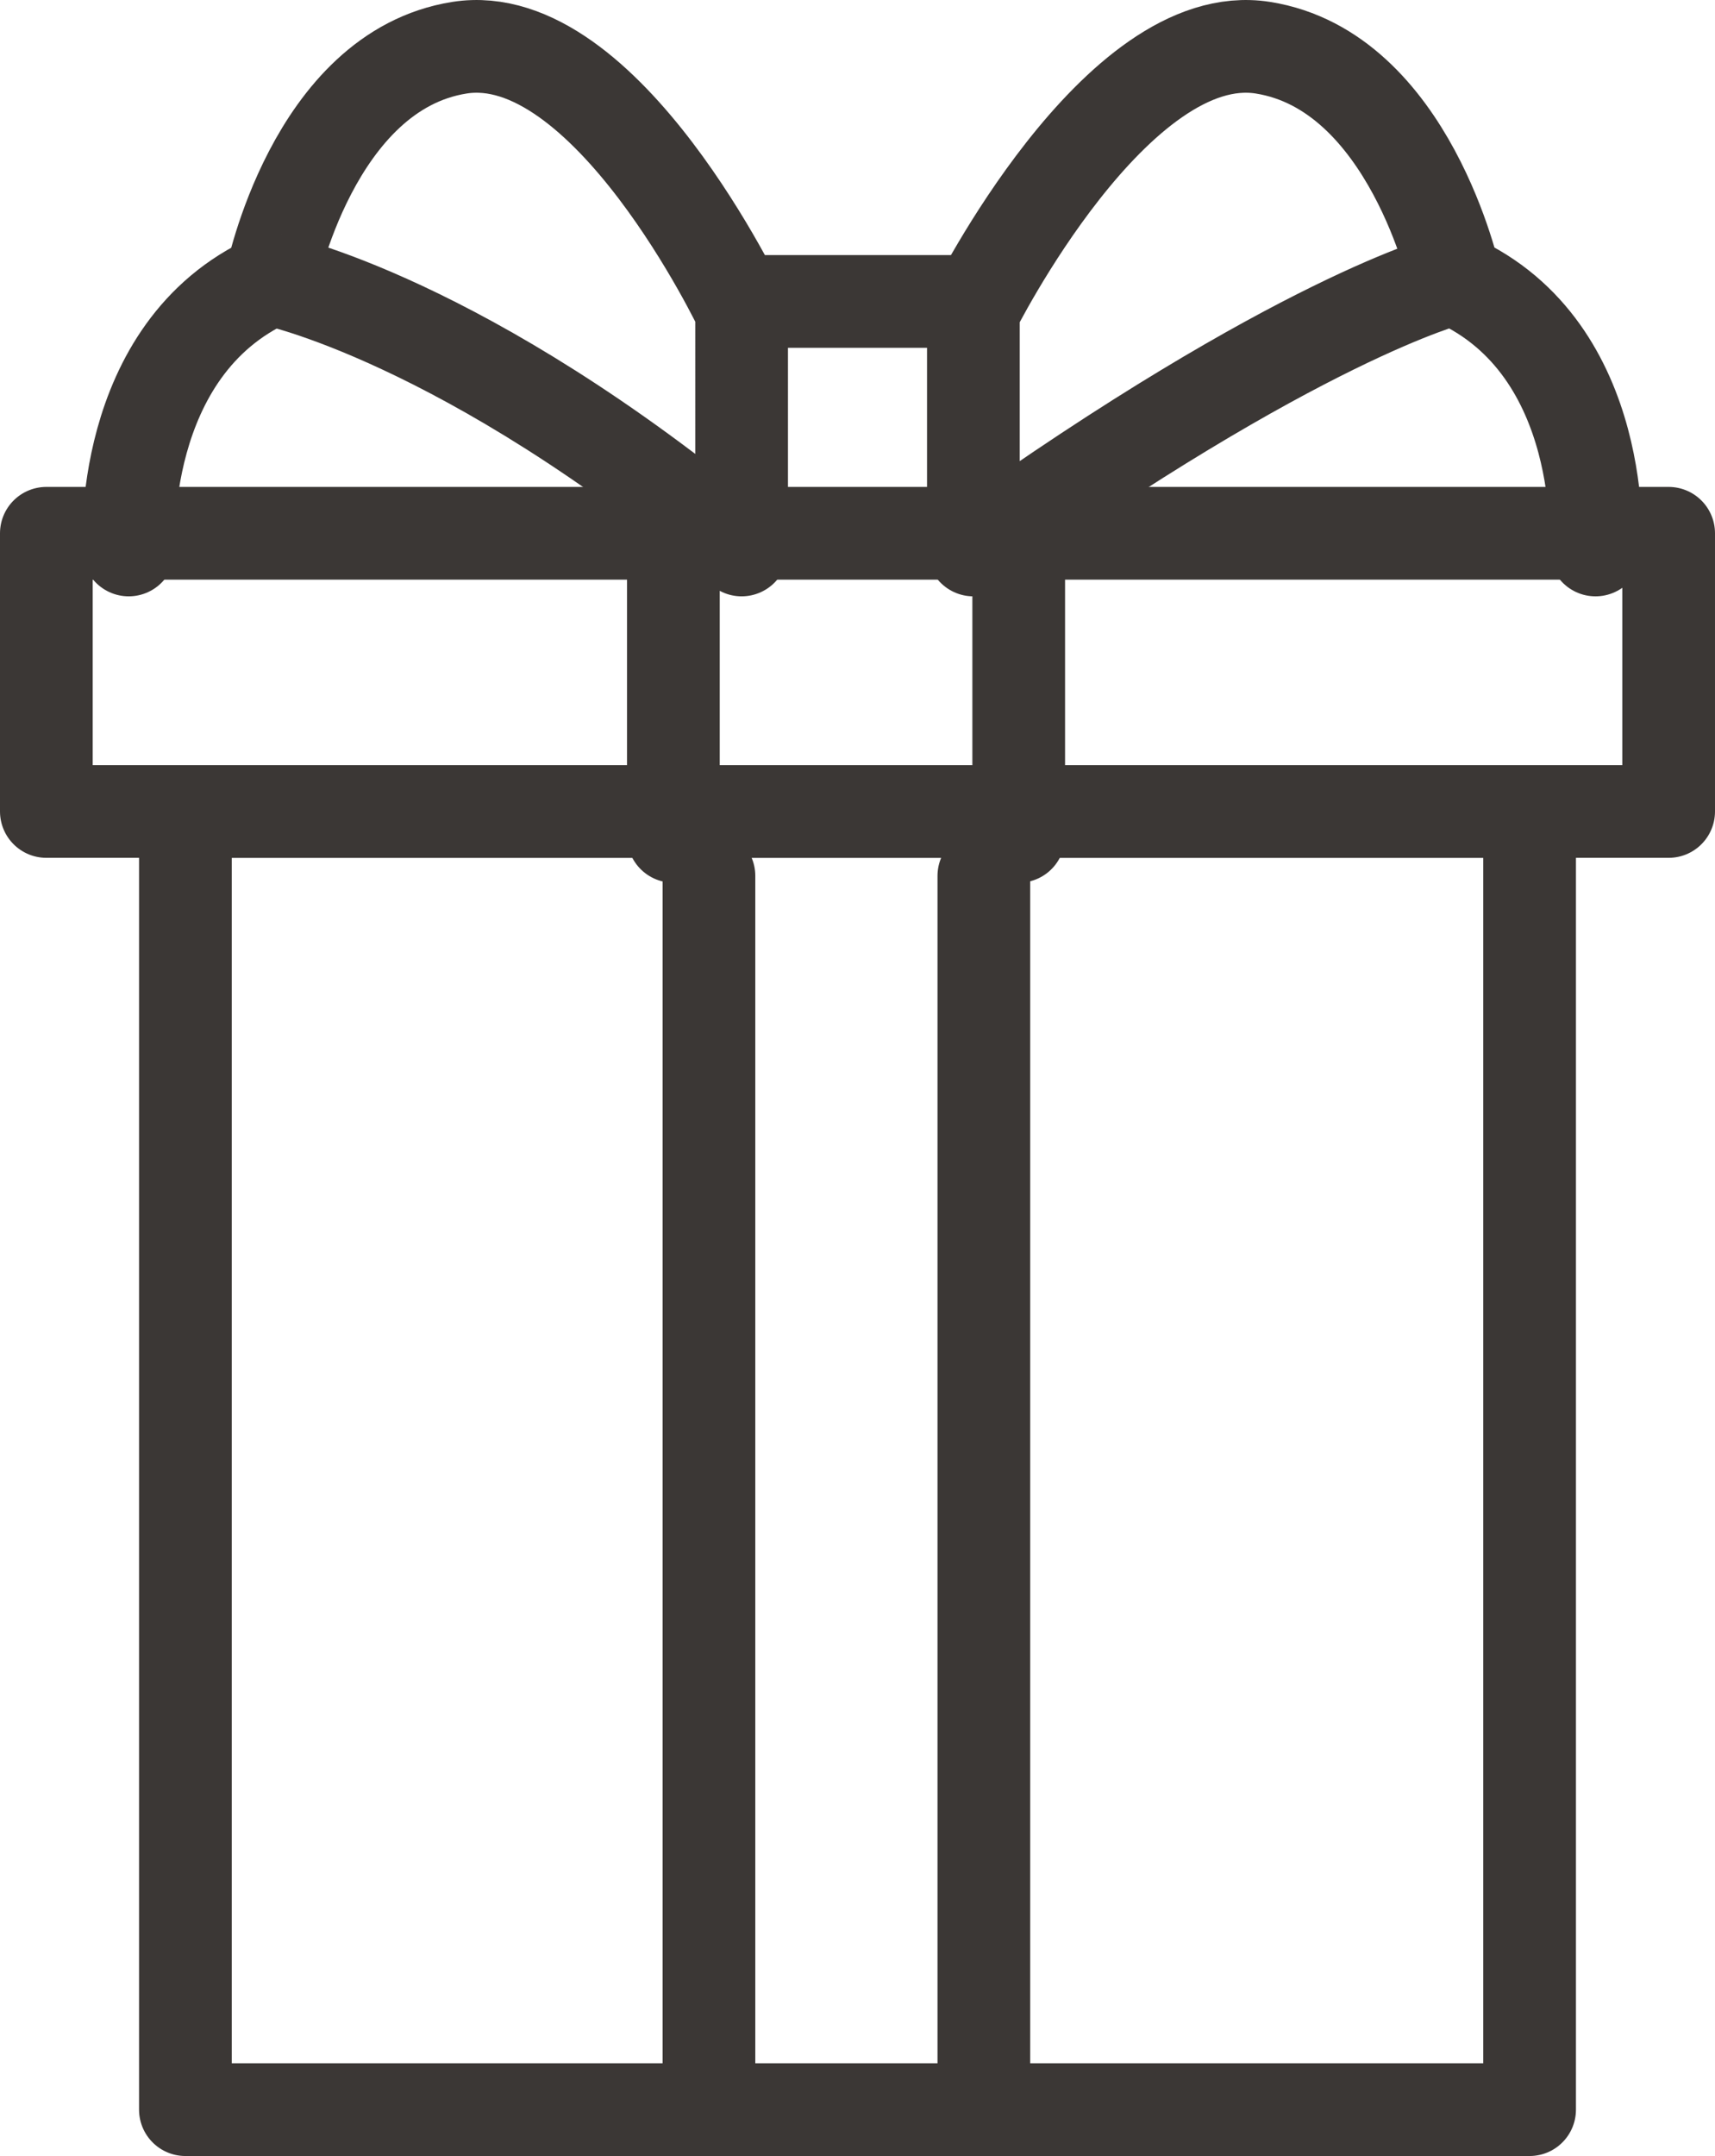 <?xml version="1.0" encoding="utf-8"?>
<!-- Generator: Adobe Illustrator 17.0.0, SVG Export Plug-In . SVG Version: 6.00 Build 0)  -->
<!DOCTYPE svg PUBLIC "-//W3C//DTD SVG 1.1//EN" "http://www.w3.org/Graphics/SVG/1.1/DTD/svg11.dtd">
<svg version="1.1" id="Layer_1" xmlns="http://www.w3.org/2000/svg" xmlns:xlink="http://www.w3.org/1999/xlink" x="0px" y="0px"
	 width="37px" height="46.502px" viewBox="0 0 37 46.502" enable-background="new 0 0 37 46.502" xml:space="preserve">
<g>
	<g>
		
			<line fill="none" stroke="#3B3735" stroke-width="2" stroke-linecap="round" stroke-linejoin="round" stroke-miterlimit="10" x1="14.528" y1="12.428" x2="14.528" y2="18.039"/>
		
			<line fill="none" stroke="#3B3735" stroke-width="2" stroke-linecap="round" stroke-linejoin="round" stroke-miterlimit="10" x1="21.978" y1="12.428" x2="21.978" y2="18.039"/>
		
			<line fill="none" stroke="#3B3735" stroke-width="2" stroke-linecap="round" stroke-linejoin="round" stroke-miterlimit="10" x1="15.295" y1="18.891" x2="15.295" y2="45.362"/>
		
			<line fill="none" stroke="#3B3735" stroke-width="2" stroke-linecap="round" stroke-linejoin="round" stroke-miterlimit="10" x1="21.226" y1="18.891" x2="21.226" y2="45.362"/>
		
			<rect x="1" y="11.502" fill="none" stroke="#3B3735" stroke-width="2" stroke-linecap="round" stroke-linejoin="round" stroke-miterlimit="10" width="35" height="6"/>
		
			<rect x="4" y="17.502" fill="none" stroke="#3B3735" stroke-width="2" stroke-linecap="round" stroke-linejoin="round" stroke-miterlimit="10" width="29" height="28"/>
	</g>
	
		<line fill="none" stroke="#3B3735" stroke-width="2" stroke-linecap="round" stroke-linejoin="round" stroke-miterlimit="10" x1="16" y1="6.502" x2="21" y2="6.502"/>
	<path fill="none" stroke="#3B3735" stroke-width="2" stroke-linecap="round" stroke-linejoin="round" stroke-miterlimit="10" d="
		M5.871,6.029c0,0,4.129,0.833,10.129,5.833V6.705c0,0-2.92-6.176-6.087-5.676s-4.064,5-4.064,5c-3.333,1.5-3.072,5.833-3.072,5.833
		"/>
	<path fill="none" stroke="#3B3735" stroke-width="2" stroke-linecap="round" stroke-linejoin="round" stroke-miterlimit="10" d="
		M31.288,6.029c0,0-3.288,0.833-10.288,5.833V6.705c0,0,3.08-6.176,6.246-5.676s4.144,5,4.144,5c3.333,1.5,3.032,5.833,3.032,5.833"
		/>
</g>
</svg>
